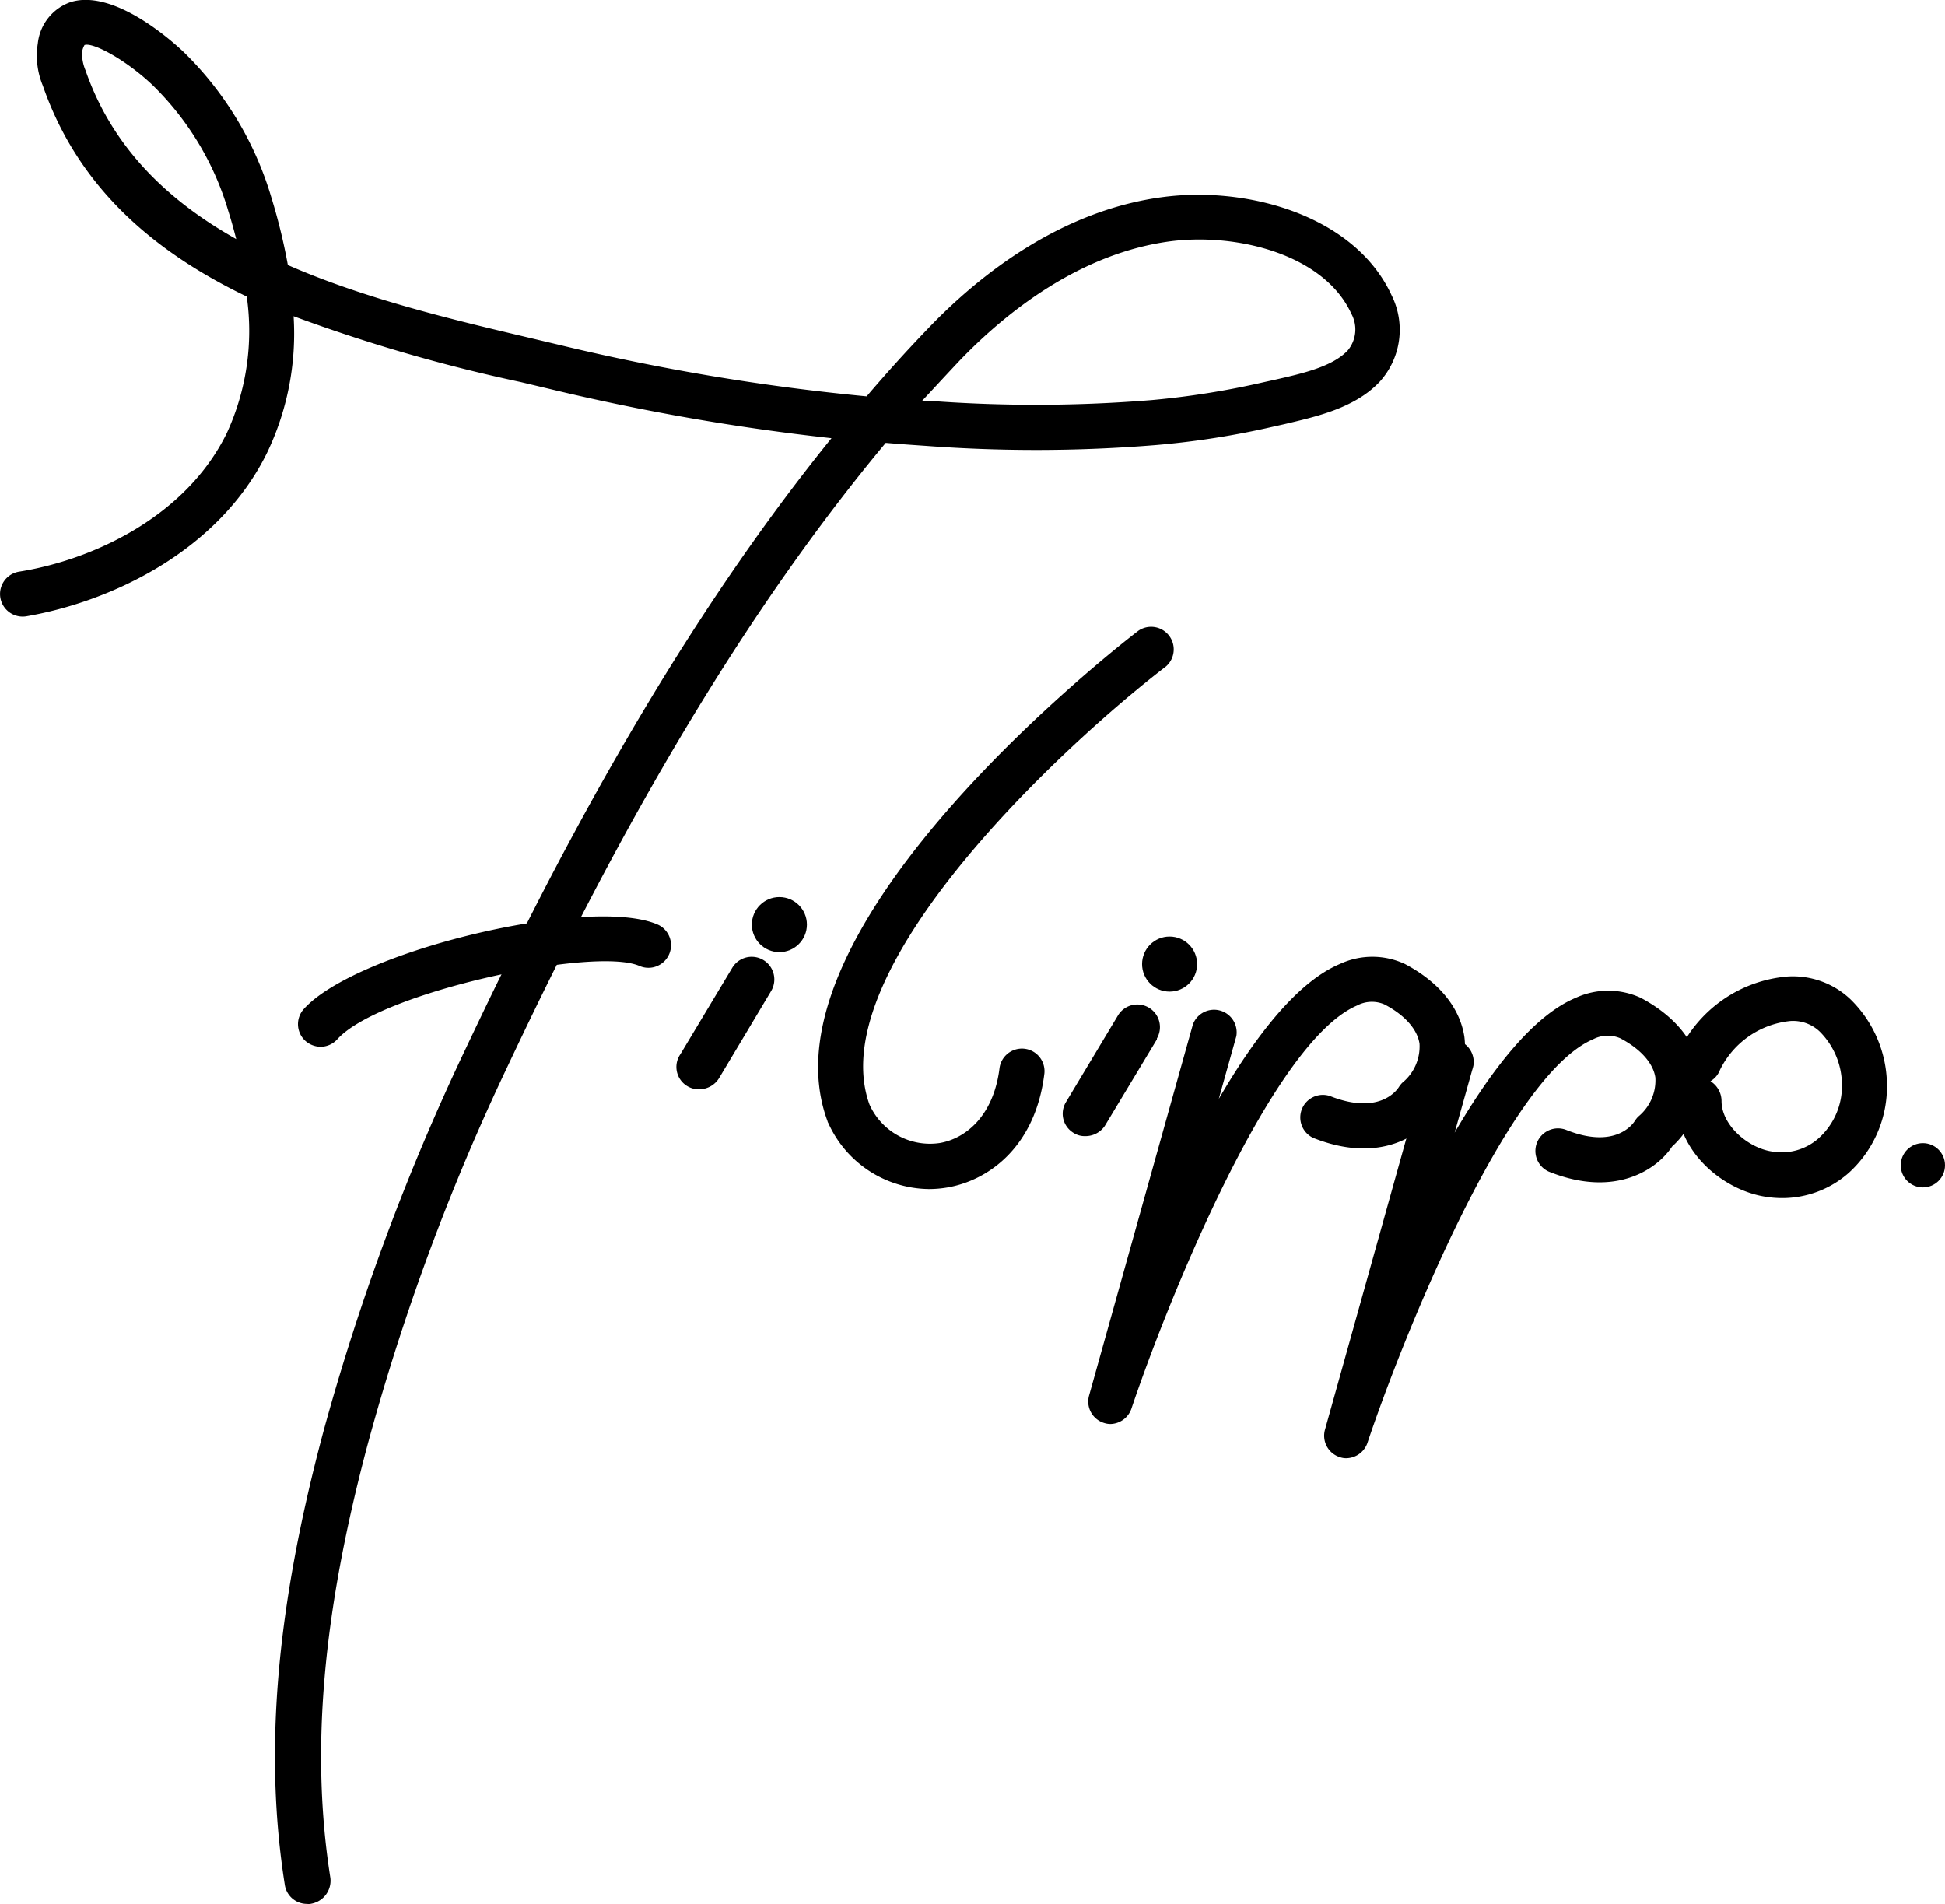 



<svg xmlns="http://www.w3.org/2000/svg" viewBox="0 0 166.08 162.56">
<path class="cls-1" d="M26.22,162.55a1.91,1.91,0,0,1-1.9-1.62c-1.79-11.34-.74-23.64,3.3-38.73A197,197,0,0,1,39.79,89.48C46.64,75,56.9,54.83,71,37.41a192.5,192.5,0,0,1-24.1-4.21l-2.44-.58A140,140,0,0,1,25.07,27a23.52,23.52,0,0,1-2.25,11.62c-4.15,8.48-13.39,12.76-20.57,14a1.93,1.93,0,1,1-.63-3.81h0c6.28-1,14.23-4.67,17.74-11.82a20.8,20.8,0,0,0,1.71-11.67c-7.79-3.75-14.37-9.22-17.41-18A6.67,6.67,0,0,1,3.23,3.7,4.21,4.21,0,0,1,6,.19C9.7-1,14.72,3.53,15.69,4.45a28.75,28.75,0,0,1,7.49,12.44,49.5,49.5,0,0,1,1.4,5.74c6.6,2.89,14.05,4.66,20.74,6.24l2.45.58A187,187,0,0,0,74,33.84c1.65-1.93,3.35-3.82,5.12-5.66C83.46,23.6,90.57,17.9,99.48,16.8c7.29-.9,16.27,1.71,19.35,8.42a6.6,6.6,0,0,1-1,7.35c-2.12,2.28-5.46,3-8.15,3.64l-.94.21A71.68,71.68,0,0,1,98.66,38a126.07,126.07,0,0,1-19.53.07c-1.17-.08-2.33-.16-3.5-.26C61,55.36,50.33,76.23,43.31,91.11a192.14,192.14,0,0,0-11.88,32.08c-3.9,14.56-4.92,26.36-3.22,37.14a2,2,0,0,1-1.61,2.2A1,1,0,0,1,26.22,162.55ZM78.74,34.22h.59a122.33,122.33,0,0,0,19-.06,70.89,70.89,0,0,0,9.59-1.53l1-.22c2.28-.52,4.87-1.1,6.17-2.5a2.8,2.8,0,0,0,.3-3.12c-2.28-5-9.61-6.91-15.37-6.2-7.78,1-14.14,6.09-18.1,10.22C80.8,32,79.76,33.13,78.74,34.22ZM7.21,3.86a1.65,1.65,0,0,0-.2.59A3.66,3.66,0,0,0,7.3,6c2.28,6.58,7,11.11,12.87,14.41-.2-.79-.42-1.59-.68-2.41A24.79,24.79,0,0,0,13,7.24C10.76,5.12,7.93,3.58,7.21,3.85Z"/>
<path class="cls-1" d="M27.37,89.37a2,2,0,0,1-1.28-.49,1.93,1.93,0,0,1-.17-2.71h0c4.44-5,24.54-9.78,30.29-7.21a1.93,1.93,0,0,1-1.58,3.52c-3.81-1.72-22.2,2.22-25.82,6.24A1.94,1.94,0,0,1,27.37,89.37Z"/>
<path class="cls-1" d="M59.76,93a1.91,1.91,0,0,1-1.66-3l4.43-7.38a1.93,1.93,0,0,1,3.31,2L61.43,92A2,2,0,0,1,59.76,93Z"/>
<path class="cls-1" d="M92.66,97a1.76,1.76,0,0,1-1-.28A1.91,1.91,0,0,1,91,94.13h0l4.44-7.4a1.93,1.93,0,0,1,3.35,1.92.11.11,0,0,0,0,.08l-4.46,7.41A2,2,0,0,1,92.66,97Z"/>
<path class="cls-1" d="M79.29,101.52a9.54,9.54,0,0,1-8.56-5.63.51.51,0,0,1-.07-.17C64.49,79.11,95.88,54.86,97.22,53.84a1.93,1.93,0,0,1,2.34,3.06c-8.47,6.48-29.48,25.8-25.32,37.39a5.66,5.66,0,0,0,6,3.3c2.14-.36,4.6-2.24,5.11-6.42a1.93,1.93,0,0,1,3.83.47c-.76,6.29-4.79,9.16-8.31,9.75A9.36,9.36,0,0,1,79.29,101.52Z"/>
<path class="cls-1" d="M94.83,121.58a1.77,1.77,0,0,1-.56-.09A1.91,1.91,0,0,1,93,119.13l8.86-31.67a1.93,1.93,0,0,1,3.71,1l-1.5,5.36c3.16-5.42,6.73-10,10.34-11.52a6.57,6.57,0,0,1,5.55,0c2.92,1.54,4.7,3.74,5.08,6.22a7.55,7.55,0,0,1-2.4,6.48c-1.23,1.87-4.77,4.44-10.51,2.15a1.93,1.93,0,0,1,1.42-3.58h0c4.22,1.68,5.73-.5,5.89-.75a2.48,2.48,0,0,1,.29-.37,4,4,0,0,0,1.48-3.34c-.18-1.23-1.27-2.46-3-3.36a2.7,2.7,0,0,0-2.32.09C108.5,89,99.48,111.72,96.63,120.21A1.94,1.94,0,0,1,94.83,121.58Z"/>
<path class="cls-1" d="M115,124.5a1.52,1.52,0,0,1-.56-.08,1.92,1.92,0,0,1-1.29-2.4L122,90.35a1.93,1.93,0,0,1,3.81.64,3.1,3.1,0,0,1-.1.36l-1.5,5.35c3.16-5.41,6.73-10,10.34-11.51a6.64,6.64,0,0,1,5.55,0c2.92,1.55,4.7,3.74,5.08,6.23a7.51,7.51,0,0,1-2.4,6.47c-1.23,1.87-4.77,4.45-10.51,2.15a1.93,1.93,0,0,1,1.44-3.58c4.2,1.69,5.72-.49,5.88-.75a2.48,2.48,0,0,1,.29-.37A4,4,0,0,0,141.35,92c-.18-1.23-1.27-2.45-3-3.36a2.7,2.7,0,0,0-2.32.09c-7.37,3.15-16.39,25.88-19.24,34.38A1.94,1.94,0,0,1,115,124.5Z"/>
<path class="cls-1" d="M152.18,102.29a8.9,8.9,0,0,1-1.46-.12c-3.62-.58-7.53-3.85-7.53-8.12a2,2,0,0,1,1-1.71,1.92,1.92,0,0,1-.88-2.46,11.32,11.32,0,0,1,9.3-6.51A7.15,7.15,0,0,1,158,85.31a10.33,10.33,0,0,1,3.12,7.21,9.94,9.94,0,0,1-3.25,7.61A8.57,8.57,0,0,1,152.18,102.29Zm-6.16-10A2,2,0,0,1,147,94c0,2.07,2.26,4,4.28,4.31a4.75,4.75,0,0,0,4-1.12,6,6,0,0,0,2-4.62,6.47,6.47,0,0,0-1.87-4.47,3.29,3.29,0,0,0-2.54-.93,7.52,7.52,0,0,0-6,4.17,1.9,1.9,0,0,1-.87,1Z"/>
<circle class="cls-1" cx="66.55" cy="78.94" r="2.35"/>
<circle class="cls-1" cx="99.87" cy="82.31" r="2.35"/>
<circle class="cls-1" cx="164.19" cy="99.49" r="1.89"/>
</svg>